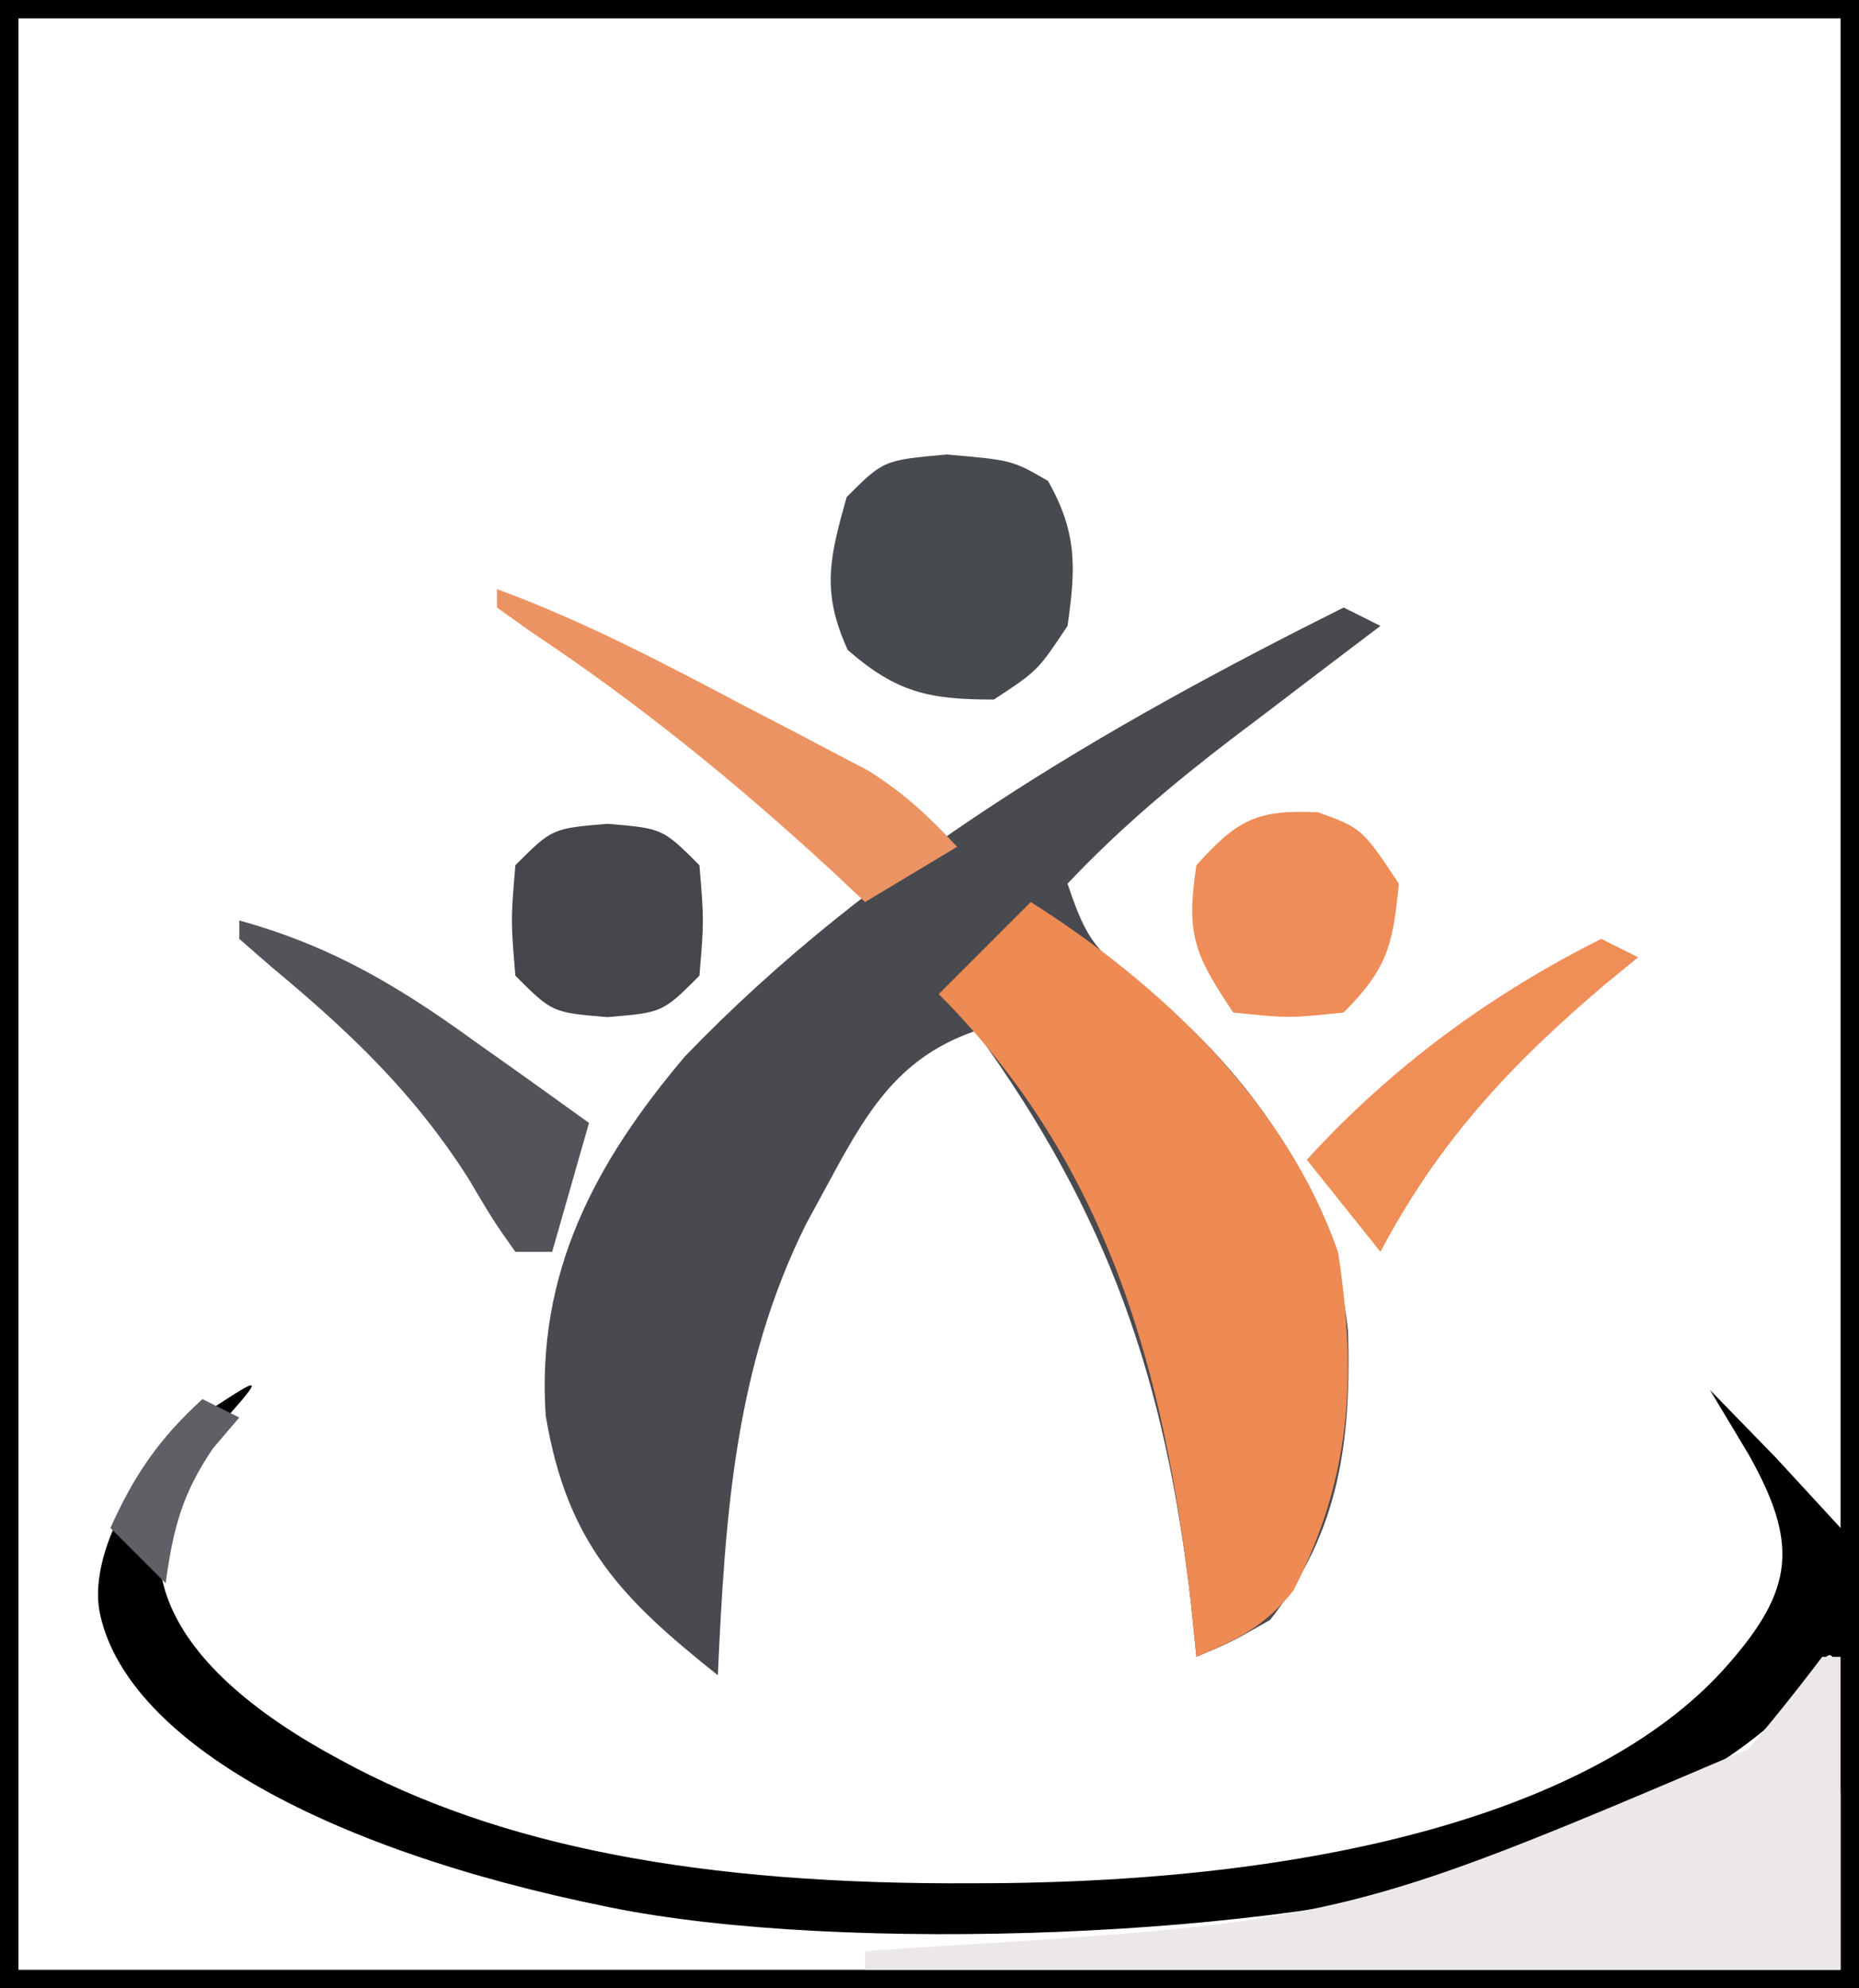 <svg xmlns="http://www.w3.org/2000/svg" width="101" height="108">
    <!-- <path fill="#ECE9ED" d="M0 0h101v108H0V0Z" />  bg color-->
    <!-- <path fill="#2D2D30"
        d="M0 0h101v108H0V0Zm1 1v106h99V90l-2.875 2.688C88.425 100.035 79.007 102.22 68
    104l-3.938.688C46.227 106.544 24.583 105.498 10 94c-2.77-2.702-3.836-4.145-4.563-7.938C6.216
    81.83 8.055 80.094 11 77l-1 1.563C8.62 81.925 8.62 84.392 9 88c3.374 6.587 11.221 9.61 17.848
    12.047 18.272 4.897 43 4.587 60.18-3.89 4.843-2.84 8.243-5.247 10.284-10.594C96.877 80.596
    94.504 78.352 91 75l-1-1c1.107.767 2.21 1.539 3.313 2.313l1.863 1.3C97 79 97 79 100 82V1H1Z" /> -->


    <g transform="translate(0,108) scale(0.1,-0.1)"
        fill="#000000" stroke="none">
        <path
            d="M0 540 l0 -540 505 0 505 0 0 540 0 540 -505 0 -505 0 0 -540z m1000
120 l0 -410 -35 38 -36 37 21 -35 c27 -48 25 -73 -11 -114 -66 -76 -212 -119
-409 -119 -149 -1 -259 20 -345 67 -101 54 -125 117 -69 178 27 30 27 31 4 16
-41 -25 -72 -79 -66 -113 13 -68 118 -129 277 -161 127 -26 367 -16 475 19 89
30 160 72 180 108 12 21 13 13 14 -68 l0 -93 -495 0 -495 0 0 530 0 530 495 0
495 0 0 -410z" />
    </g>
    <path fill="#494A50"
        d="m73 33 2 1-2.703 2.047c-1.183.9-2.365 1.802-3.547 2.703l-1.777 1.344C63.756 42.55 60.788 45.047 58 48c1.083 3.249 1.586 3.661 4.188 5.625 5.907 4.872 10.251 10.97 11.05 18.672C73.418 78.23 72.792 83.225 69 88c-2.14 1.219-2.14 1.219-4 2l-.297-2.93C63.31 74.93 60.253 66.01 53 56c-4.347 1.481-6.045 4.656-8.125 8.5l-1.068 1.967C39.907 74.273 39.394 82.402 39 91c-5.22-4.159-8.185-7.139-9.352-14.098-.518-7.74 2.648-13.705 7.559-19.511C47.377 46.82 59.962 39.519 73 33Z" />
    <path fill="#EE8A53"
        d="M56 49c7.062 4.451 13.918 10.962 16.703 19.04 1.023 6.754.72 12.252-2.437 18.366C68.738 88.33 67.243 89.058 65 90l-.297-2.93C63.265 74.545 60.231 63.231 51 54l5-5Z" />
    <path fill="#EBE7EB"
        d="M99 90h1v17H47v-1l1.69-.136C72.97 104.382 72.97 104.382 95 95a114.779 114.779 0 0 0 4-5Z" />
    <path fill="#474A4F"
        d="M51.438 24.688C55 25 55 25 56.938 26.125 58.53 28.935 58.453 30.828 58 34c-1.625 2.438-1.625 2.438-4 4-3.514 0-5.275-.369-7.938-2.688C44.614 32.162 45.07 30.291 46 27c2-2 2-2 5.438-2.313Z" />
    <path fill="#EE8D57"
        d="M71.625 44.125C74 45 74 45 76 48c-.324 3.322-.608 4.608-3 7-3 .313-3 .313-6 0-2.148-3.221-2.561-4.26-2-8 2.226-2.473 3.283-3.034 6.625-2.875Z" />
    <path fill="#45454C"
        d="M33 44.75C36 45 36 45 38 47c.25 3 .25 3 0 6-2 2-2 2-5 2.25C30 55 30 55 28 53c-.25-3-.25-3 0-6 2-2 2-2 5-2.25Z" />
    <path fill="#535359"
        d="M13 50c5.05 1.397 8.696 3.6 12.875 6.625l1.797 1.273A706.68 706.68 0 0 1 32 61l-2 7h-2c-1.191-1.688-1.191-1.688-2.563-4-2.966-4.652-6.456-7.956-10.68-11.469L13 51v-1Z" />
    <path fill="#EB9362"
        d="M27 32c4.752 1.751 9.156 4.077 13.625 6.438l2.313 1.197 2.226 1.174 2.014 1.056c1.9 1.184 3.306 2.496 4.822 4.135l-5 3-1.836-1.723c-5.192-4.784-10.446-9.056-16.328-12.965L27 33v-1Z" />
    <path fill="#F08E58"
        d="m87 51 2 1-1.793 1.469C82.042 57.85 78.174 62.002 75 68l-4-5c4.555-4.996 9.94-8.97 16-12Z" />
    <path fill="#5E6066"
        d="m11 76 2 1-1.438 1.688C9.877 81.183 9.41 83.044 9 86l-3-3c1.293-2.884 2.66-4.872 5-7Z" />
</svg>